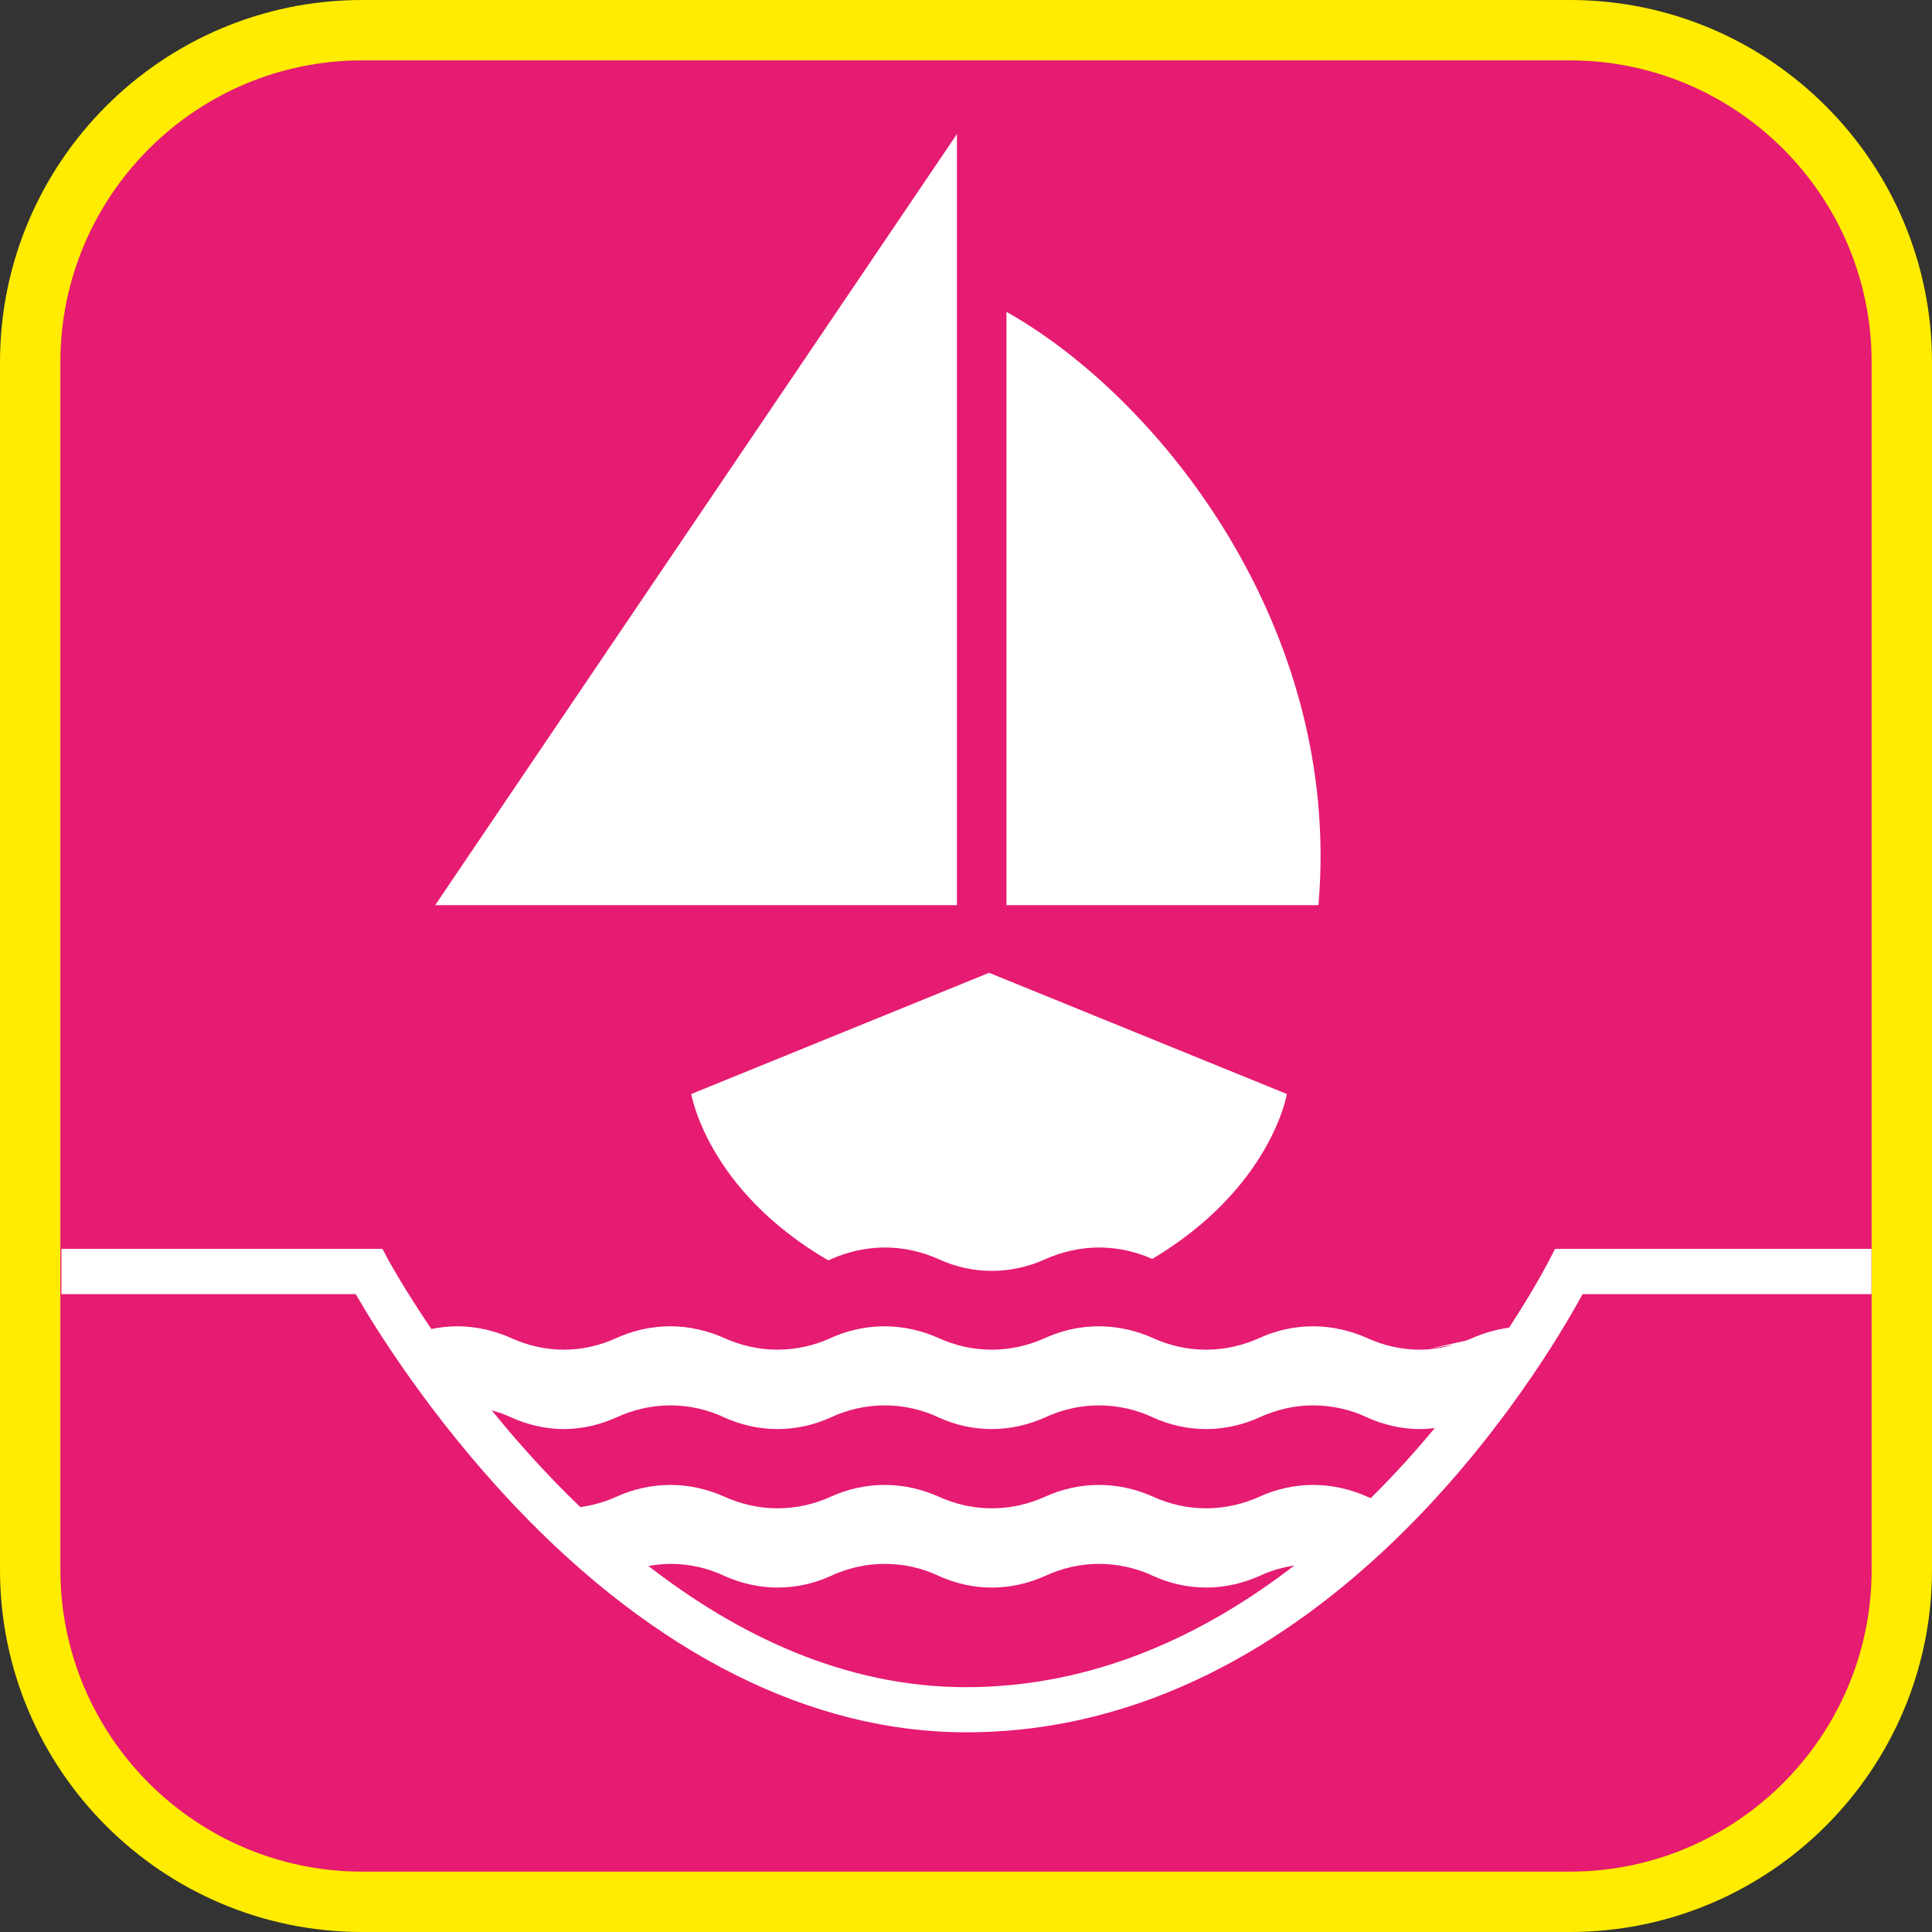 <?xml version="1.0" encoding="UTF-8"?><svg xmlns="http://www.w3.org/2000/svg" viewBox="0 0 128 128"><rect x="0" y="0" width="128" height="128" fill="#333333" stroke="none"/><defs><style>.cls-1{fill:#e61b72;}.cls-2{fill:#fff;}.cls-3{fill:#ffec00;}</style></defs><g id="cuadrobase"><g><rect class="cls-1" x="2" y="2" width="124" height="124" rx="22" ry="22"/><path class="cls-3" d="M104,4c11.03,0,20,8.97,20,20V104c0,11.03-8.97,20-20,20H24c-11.03,0-20-8.97-20-20V24C4,12.97,12.97,4,24,4H104m0-4H24C10.75,0,0,10.75,0,24V104C0,117.25,10.75,128,24,128H104c13.25,0,24-10.75,24-24V24c0-13.25-10.75-24-24-24h0Z"/></g></g><g id="figura"><g><path class="cls-2" d="M103.02,82.75l-.42,.82c-.04,.07-.93,1.81-2.62,4.39-.86,.12-1.69,.36-2.46,.7-.13,.06-.27,.11-.41,.16l-2.36,.53,1.56-.26c-.72,.2-1.47,.33-2.25,.33-1.22,0-2.41-.28-3.46-.76-1.09-.49-2.32-.79-3.6-.79s-2.51,.29-3.59,.79c-1.08,.48-2.26,.76-3.51,.76s-2.43-.28-3.49-.76c-1.09-.49-2.32-.79-3.61-.79s-2.5,.29-3.59,.79c-1.07,.48-2.26,.76-3.51,.76s-2.43-.28-3.49-.76c-1.09-.49-2.32-.79-3.6-.79s-2.52,.29-3.6,.79c-1.06,.48-2.26,.76-3.5,.76s-2.43-.28-3.5-.76c-1.09-.49-2.32-.79-3.6-.79s-2.51,.29-3.6,.79c-1.06,.48-2.23,.76-3.46,.76-1.22,0-2.4-.28-3.46-.76-1.09-.49-2.32-.79-3.6-.79-.58,0-1.16,.07-1.71,.18-1.8-2.65-2.78-4.45-2.82-4.52l-.42-.79H4.07v3H23.57c1.21,2.11,4.86,8.04,10.55,14.05,9.3,9.8,19.63,14.98,29.88,14.98,23.81,0,38.18-24.12,40.85-29.03h19.14v-3h-20.96Zm-39.02,29.03c-8.08,0-15.2-3.5-21.04-8.03,.48-.08,.96-.14,1.46-.14,1.28,0,2.51,.29,3.6,.81,1.07,.48,2.26,.76,3.5,.76s2.44-.28,3.5-.76c1.09-.51,2.32-.81,3.6-.81s2.51,.29,3.6,.81c1.06,.48,2.25,.76,3.49,.76s2.43-.28,3.51-.76c1.09-.51,2.32-.81,3.59-.81s2.52,.29,3.61,.81c1.06,.48,2.26,.76,3.49,.76s2.43-.28,3.51-.76c.72-.34,1.51-.57,2.33-.7-5.9,4.55-13.21,8.06-21.75,8.06Zm26.84-12.52c-.07-.03-.15-.06-.23-.09-1.09-.49-2.32-.79-3.6-.79s-2.51,.29-3.59,.79c-1.08,.48-2.26,.76-3.51,.76s-2.43-.28-3.49-.76c-1.09-.49-2.32-.79-3.61-.79s-2.5,.29-3.59,.79c-1.07,.48-2.26,.76-3.51,.76s-2.43-.28-3.49-.76c-1.09-.49-2.32-.79-3.6-.79s-2.52,.29-3.6,.79c-1.06,.48-2.26,.76-3.5,.76s-2.43-.28-3.5-.76c-1.09-.49-2.32-.79-3.6-.79s-2.51,.29-3.6,.79c-.74,.34-1.54,.56-2.37,.68-2.23-2.14-4.19-4.34-5.87-6.41,.46,.13,.9,.28,1.32,.48,1.04,.47,2.22,.75,3.42,.76h0s.02,0,.03,0,.02,0,.03,0h0c1.22-.01,2.38-.29,3.43-.76,1.09-.51,2.32-.81,3.6-.81s2.51,.29,3.6,.81c1.07,.48,2.26,.76,3.5,.76s2.44-.28,3.5-.76c1.09-.51,2.32-.81,3.6-.81s2.51,.29,3.6,.81c1.06,.48,2.25,.76,3.49,.76s2.43-.28,3.51-.76c1.09-.51,2.32-.81,3.59-.81s2.52,.29,3.61,.81c1.06,.48,2.26,.76,3.49,.76s2.43-.28,3.51-.76c1.09-.51,2.32-.81,3.59-.81s2.52,.29,3.6,.81c1.04,.47,2.22,.75,3.42,.76h0s.02,0,.03,0,.02,0,.03,0h0c.33,0,.66-.03,.98-.07-1.27,1.53-2.68,3.1-4.25,4.65Z"/><path class="cls-2" d="M54.86,83.5c.05-.02,.11-.04,.16-.06,1.09-.49,2.32-.79,3.6-.79s2.51,.29,3.6,.79c1.06,.48,2.25,.76,3.49,.76s2.43-.28,3.51-.76c1.09-.49,2.32-.79,3.59-.79s2.46,.28,3.53,.76c7.9-4.72,8.92-10.93,8.92-10.93l-19.73-8.03-19.73,8.03s1.03,6.34,9.07,11.02Z"/><polygon class="cls-2" points="63.4 8.88 28.83 59.97 63.4 59.97 63.4 8.88"/><path class="cls-2" d="M66.68,20.66V59.97h20.67c1.59-18.32-10.49-33.58-20.67-39.31Z"/></g></g></svg>